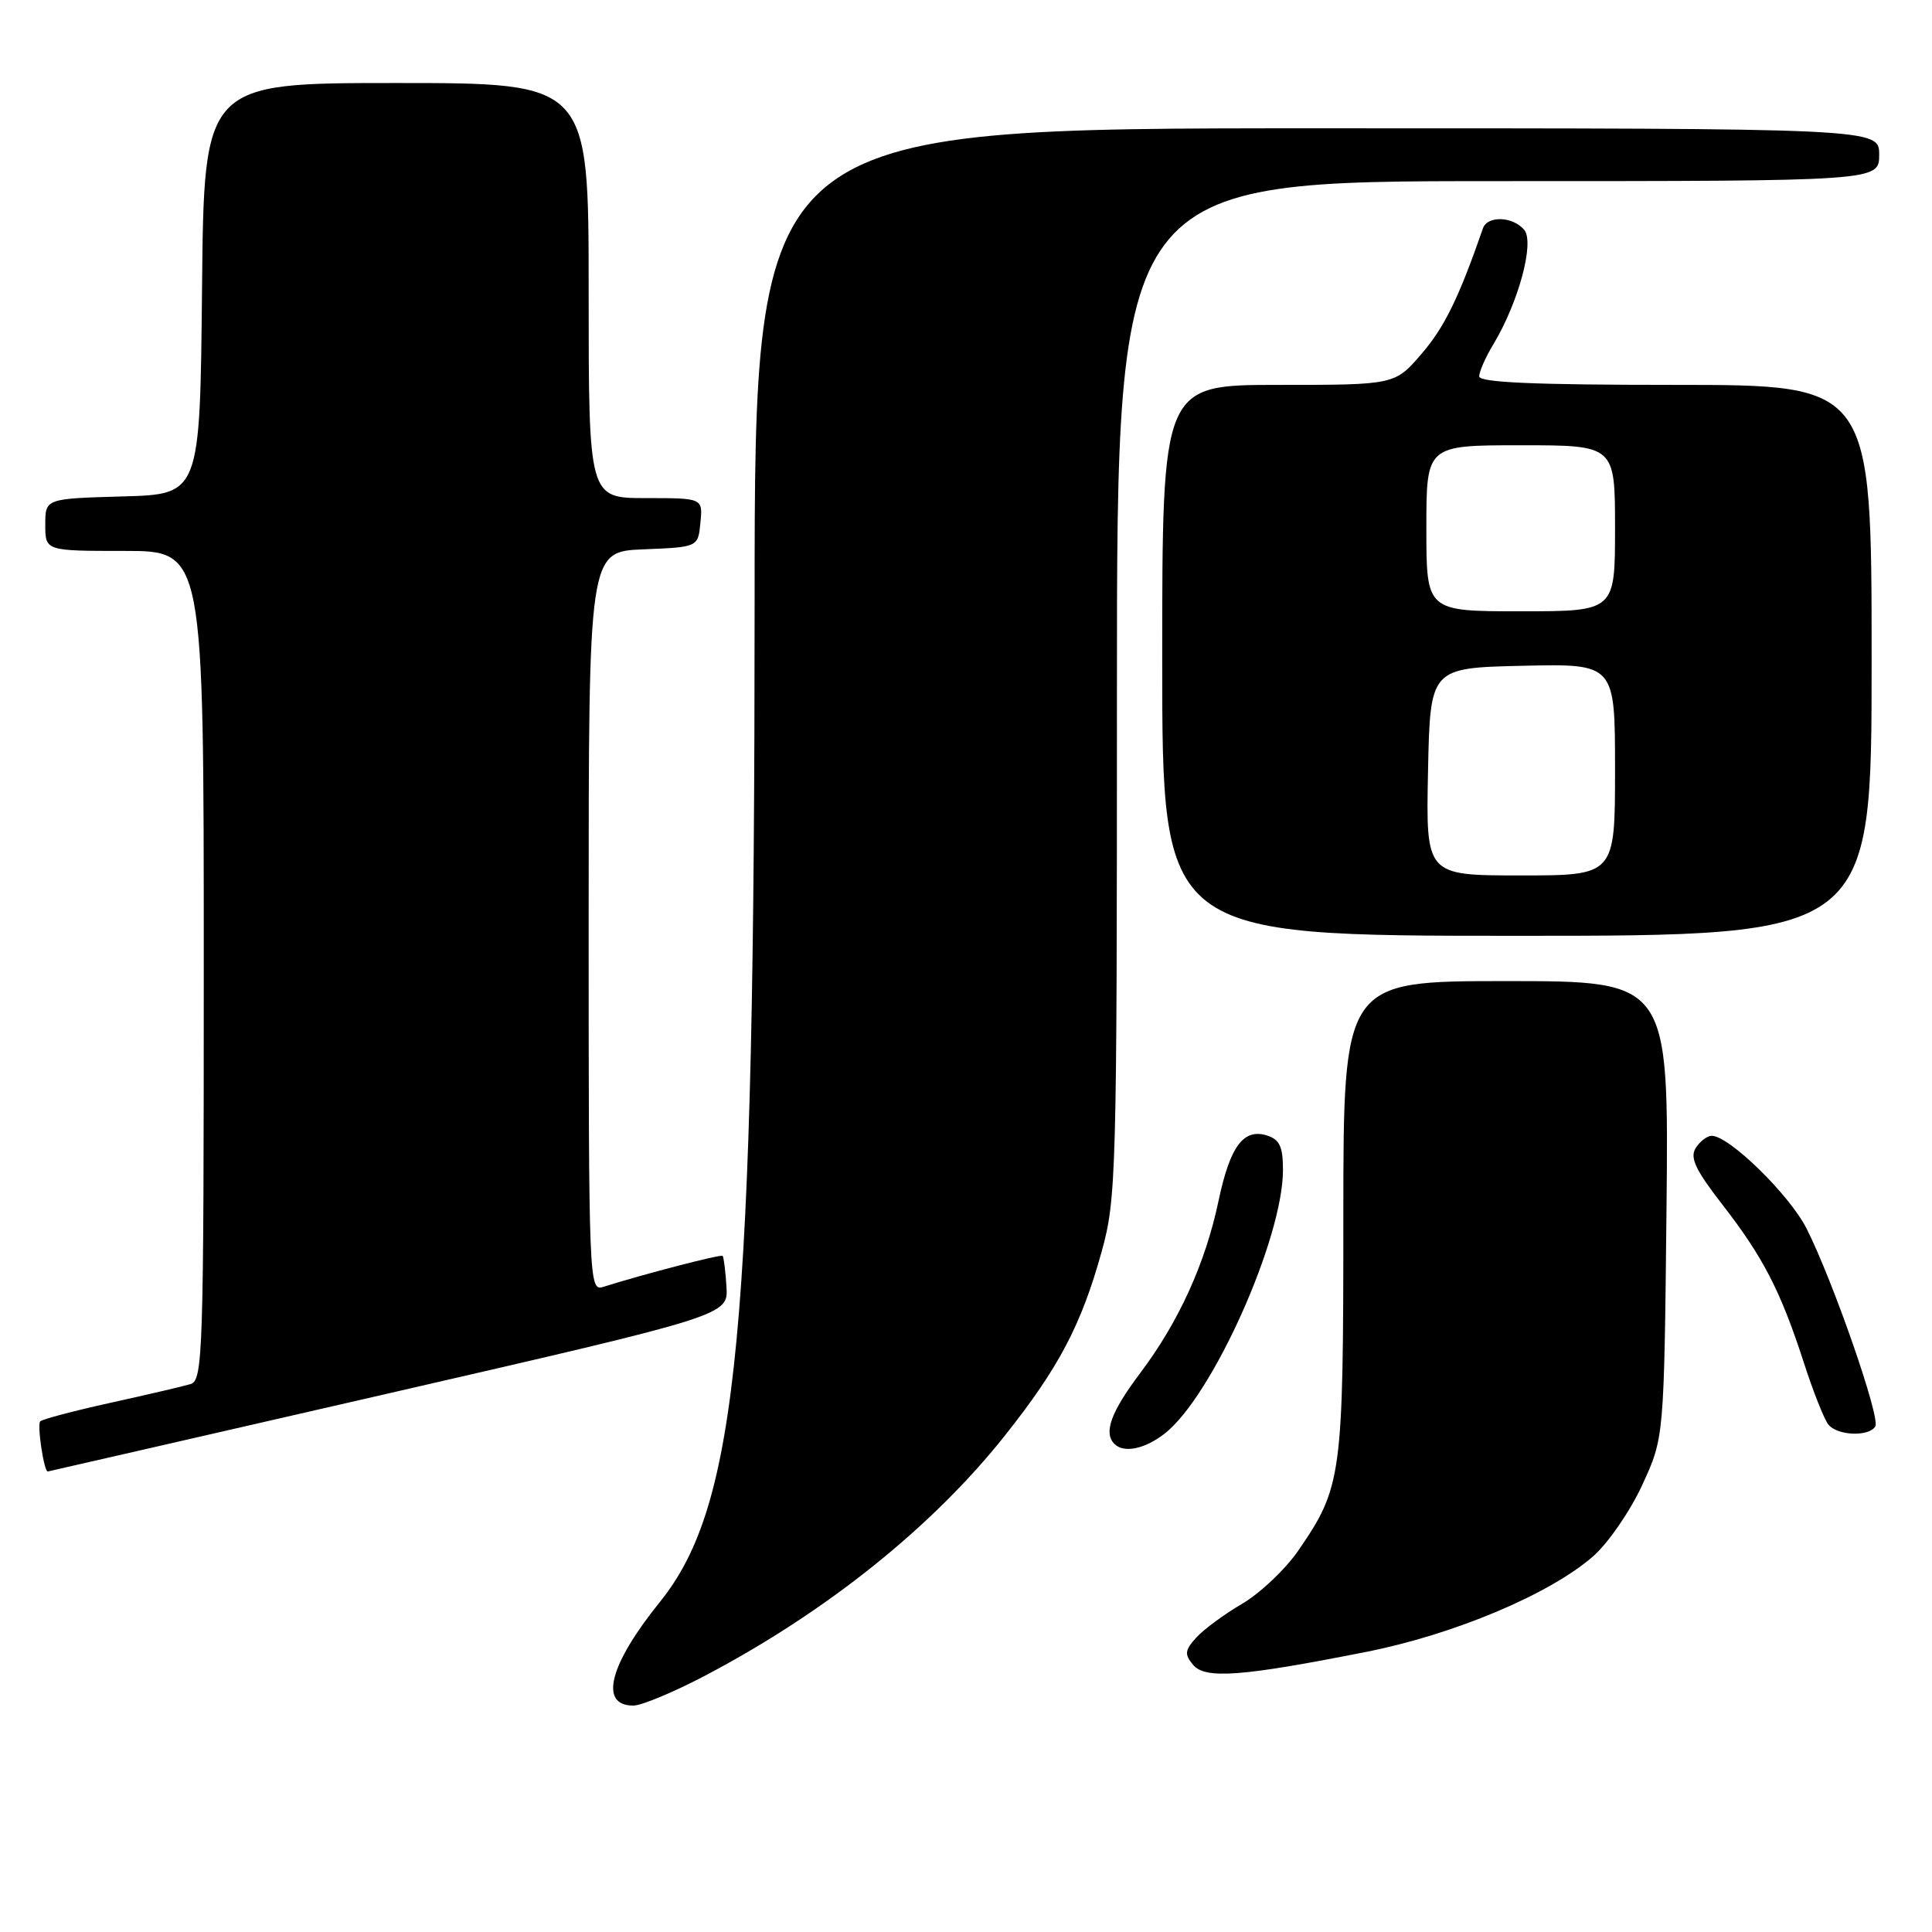 <?xml version="1.0" encoding="UTF-8" standalone="no"?>
<!DOCTYPE svg PUBLIC "-//W3C//DTD SVG 1.1//EN" "http://www.w3.org/Graphics/SVG/1.1/DTD/svg11.dtd" >
<svg xmlns="http://www.w3.org/2000/svg" xmlns:xlink="http://www.w3.org/1999/xlink" version="1.1" viewBox="0 0 256 256">
 <g >
 <path fill="currentColor"
d=" M 93.53 221.98 C 109.50 213.57 123.54 202.33 133.12 190.26 C 140.30 181.23 143.28 175.57 145.97 165.86 C 147.92 158.84 148.00 155.78 148.00 91.27 C 148.00 24.00 148.00 24.00 198.50 24.00 C 249.00 24.00 249.00 24.00 249.00 20.50 C 249.00 17.00 249.00 17.00 174.50 17.00 C 100.00 17.00 100.00 17.00 99.99 79.75 C 99.98 176.60 97.81 199.42 87.43 212.28 C 80.72 220.59 79.34 226.00 83.92 226.00 C 85.01 226.00 89.34 224.19 93.53 221.98 Z  M 181.00 218.89 C 192.69 216.58 205.40 211.22 211.12 206.20 C 213.09 204.47 216.01 200.23 217.60 196.78 C 220.50 190.50 220.50 190.50 220.82 160.25 C 221.13 130.00 221.13 130.00 199.57 130.00 C 178.00 130.00 178.00 130.00 178.00 161.37 C 178.00 195.68 177.81 197.05 172.01 205.49 C 170.32 207.94 166.99 211.09 164.62 212.49 C 162.24 213.88 159.49 215.91 158.51 216.99 C 156.99 218.67 156.93 219.20 158.08 220.59 C 159.68 222.52 164.49 222.16 181.00 218.89 Z  M 51.50 184.63 C 96.50 174.29 96.50 174.29 96.26 170.49 C 96.13 168.40 95.90 166.57 95.75 166.41 C 95.51 166.17 85.20 168.85 79.90 170.53 C 78.05 171.12 78.00 169.81 78.00 122.11 C 78.00 73.09 78.00 73.09 85.25 72.79 C 92.50 72.50 92.50 72.50 92.81 69.25 C 93.13 66.00 93.13 66.00 85.56 66.00 C 78.00 66.00 78.00 66.00 78.00 38.50 C 78.00 11.00 78.00 11.00 52.52 11.00 C 27.03 11.00 27.03 11.00 26.77 38.25 C 26.50 65.50 26.50 65.50 16.25 65.78 C 6.00 66.07 6.00 66.07 6.00 69.53 C 6.00 73.00 6.00 73.00 16.50 73.00 C 27.00 73.00 27.00 73.00 27.00 127.93 C 27.00 179.38 26.89 182.90 25.25 183.40 C 24.29 183.69 19.53 184.80 14.68 185.87 C 9.82 186.94 5.62 188.05 5.33 188.34 C 4.89 188.78 5.83 195.04 6.33 194.98 C 6.42 194.97 26.75 190.31 51.50 184.63 Z  M 154.36 189.93 C 160.65 184.98 170.00 164.12 170.00 155.03 C 170.00 151.94 169.56 151.00 167.89 150.46 C 164.77 149.48 162.99 151.88 161.46 159.13 C 159.72 167.40 156.19 175.16 151.09 181.93 C 147.20 187.10 146.19 189.86 147.67 191.33 C 148.92 192.59 151.73 192.00 154.36 189.93 Z  M 248.49 189.01 C 249.19 187.88 242.92 169.82 239.39 162.81 C 237.14 158.34 229.13 150.50 226.81 150.50 C 226.21 150.50 225.26 151.23 224.69 152.12 C 223.89 153.40 224.65 155.01 228.23 159.62 C 233.62 166.57 235.93 171.04 239.00 180.50 C 240.24 184.35 241.71 188.06 242.26 188.75 C 243.43 190.24 247.63 190.41 248.49 189.01 Z  M 248.00 87.50 C 248.00 51.00 248.00 51.00 222.00 51.00 C 203.31 51.00 196.00 50.68 196.00 49.87 C 196.00 49.25 196.84 47.33 197.88 45.62 C 201.21 40.08 203.36 32.14 201.97 30.46 C 200.48 28.67 197.10 28.54 196.50 30.25 C 193.32 39.43 191.41 43.33 188.41 46.83 C 184.84 51.00 184.84 51.00 169.42 51.00 C 154.00 51.00 154.00 51.00 154.00 87.50 C 154.00 124.00 154.00 124.00 201.00 124.00 C 248.00 124.00 248.00 124.00 248.00 87.50 Z  M 189.22 102.25 C 189.50 88.50 189.50 88.50 201.75 88.22 C 214.00 87.94 214.00 87.94 214.00 101.97 C 214.00 116.00 214.00 116.00 201.47 116.00 C 188.94 116.00 188.94 116.00 189.22 102.25 Z  M 189.00 70.00 C 189.00 59.00 189.00 59.00 201.50 59.00 C 214.00 59.00 214.00 59.00 214.00 70.00 C 214.00 81.00 214.00 81.00 201.50 81.00 C 189.00 81.00 189.00 81.00 189.00 70.00 Z "/>
</g>
</svg>